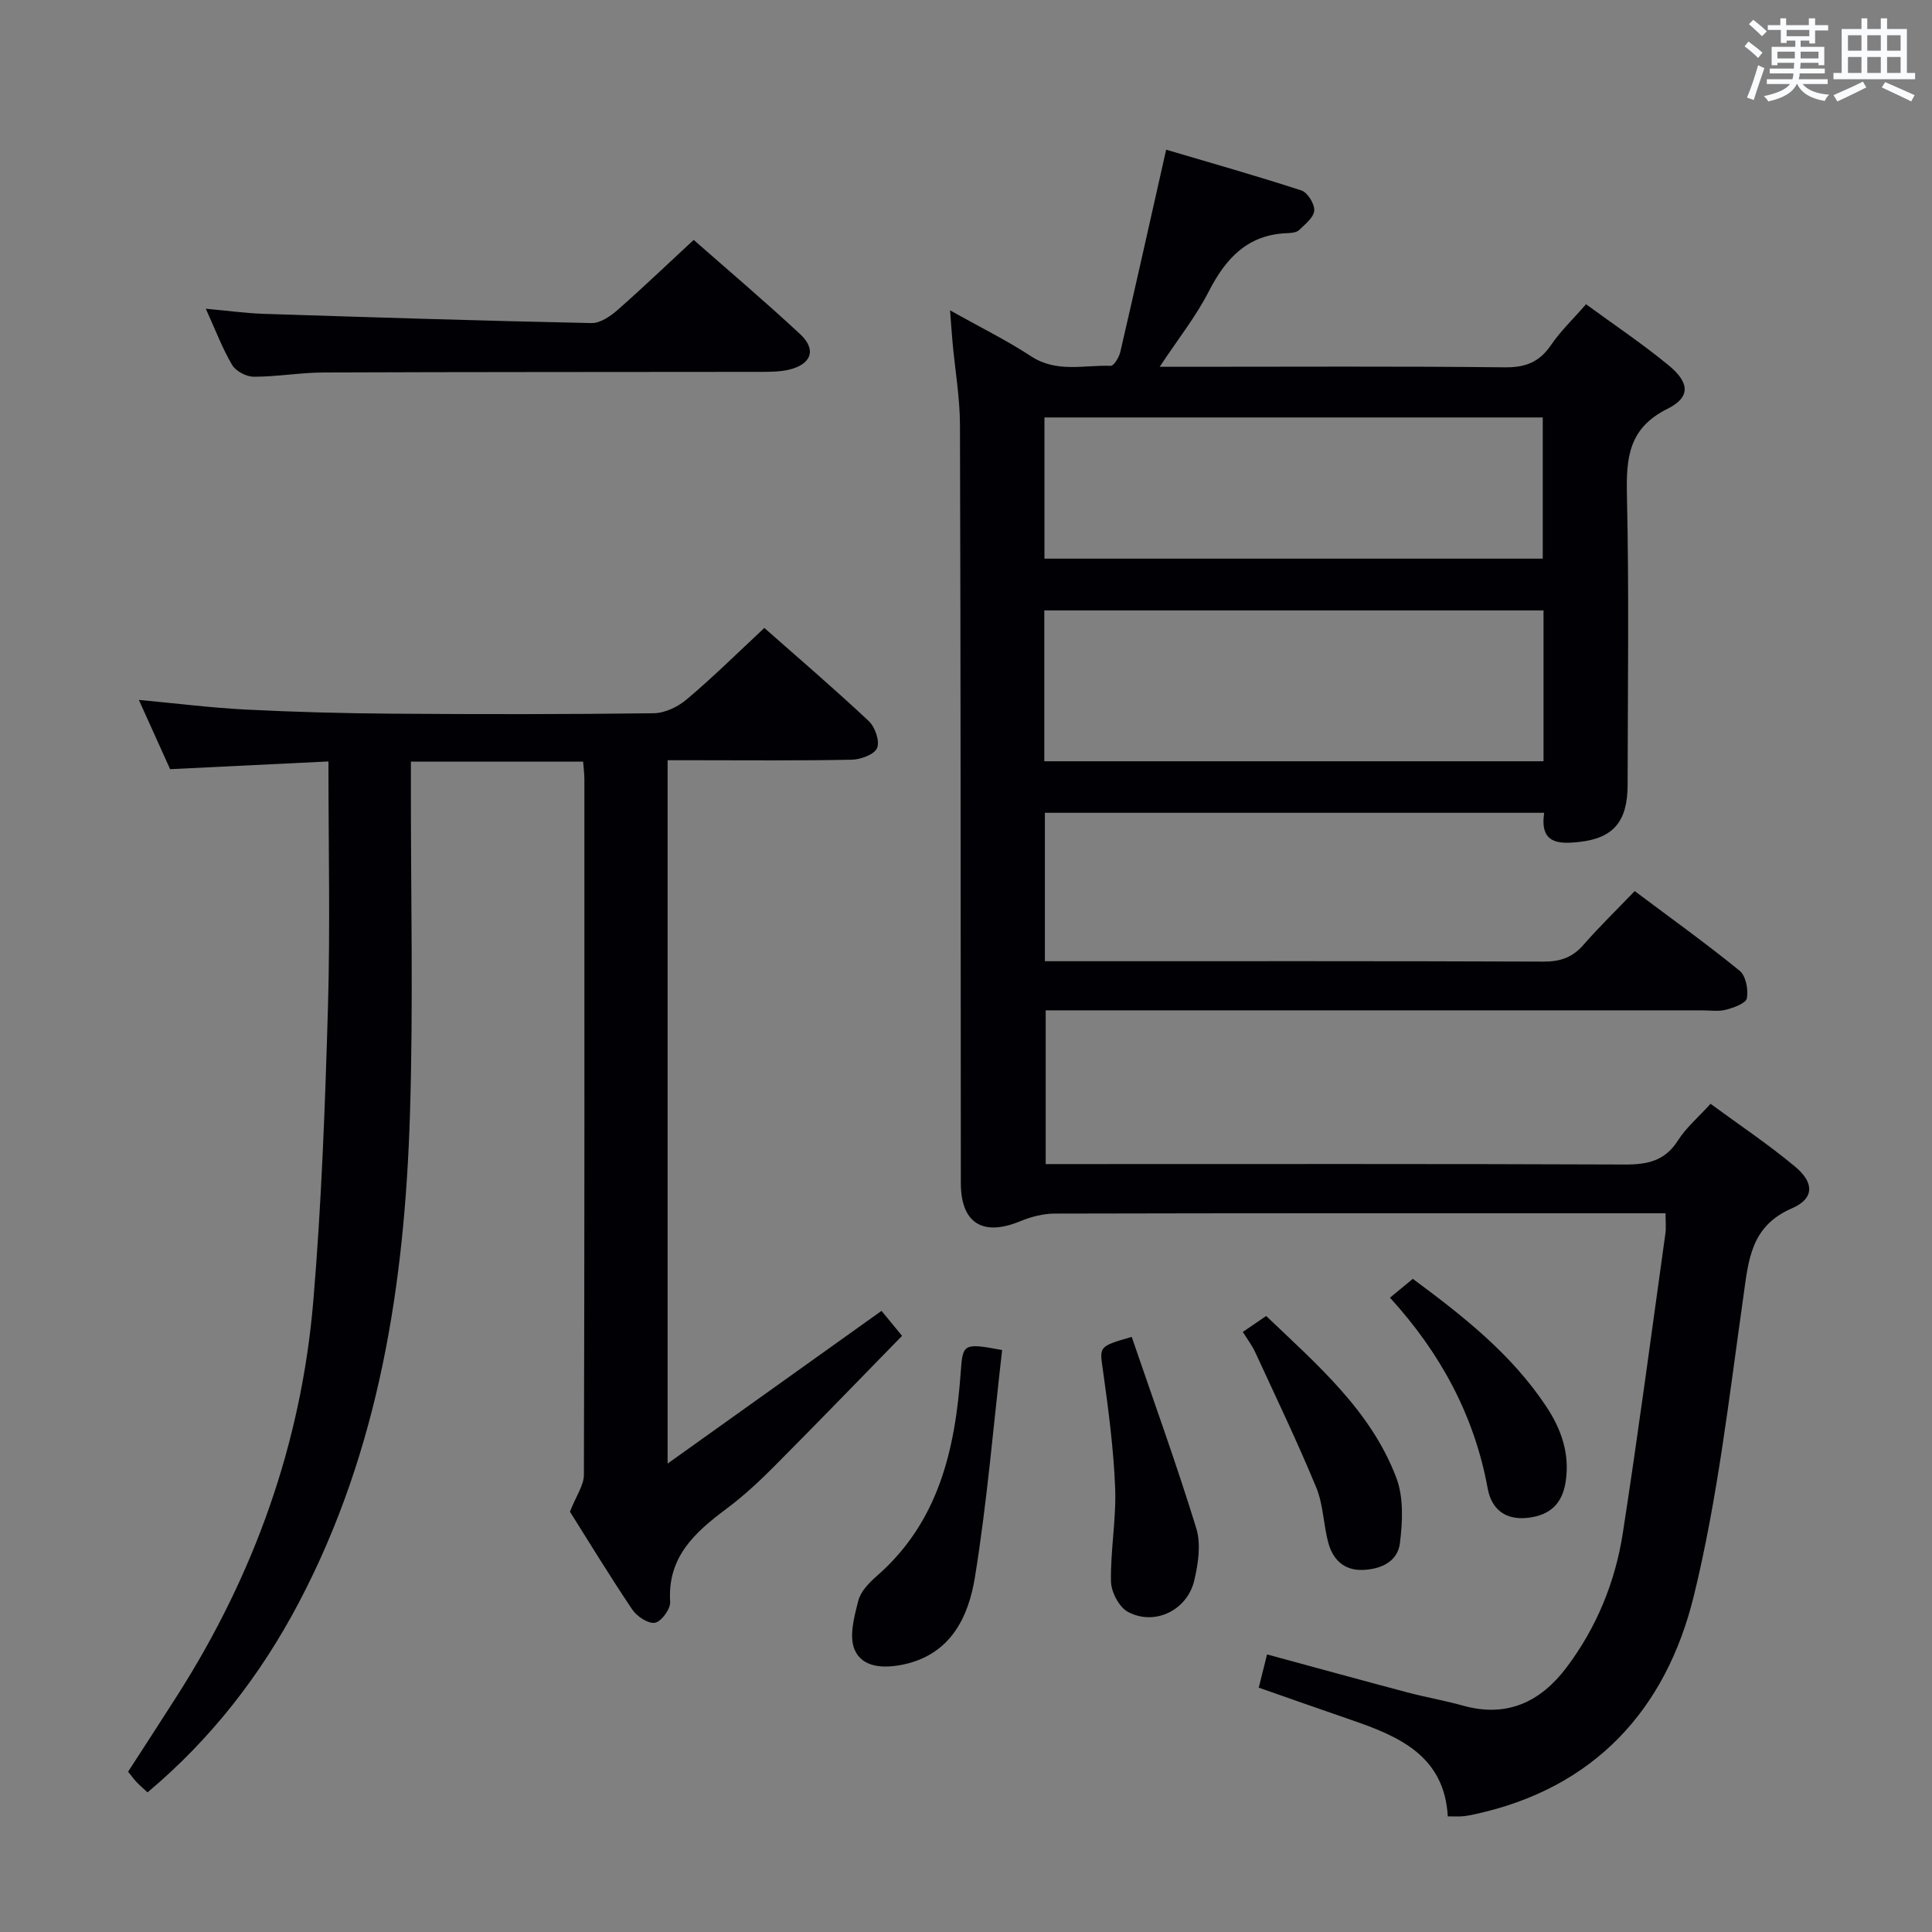 <svg enable-background="new 0 0 400 400" viewBox="0 0 400 400" xmlns="http://www.w3.org/2000/svg"><rect x="0" y="0" width="400" height="400" fill="#808080" stroke="none"/><g fill="#010105"><path d="m196.7 64.25c6.19 3.48 11.69 6.18 16.77 9.51 5.3 3.48 10.97 1.78 16.5 1.98.64.02 1.71-1.76 1.97-2.84 3.14-13.54 6.16-27.11 9.5-41.91 8.88 2.63 18.5 5.35 28 8.44 1.28.42 2.75 2.79 2.66 4.16-.1 1.43-1.88 2.83-3.13 4.04-.52.5-1.56.61-2.37.64-8.29.26-12.82 5.2-16.37 12.13-2.62 5.13-6.28 9.72-10.13 15.54h5.96c21.83 0 43.66-.13 65.49.11 4.29.05 7.17-1.08 9.57-4.61 1.94-2.86 4.51-5.3 7.25-8.45 5.79 4.24 11.68 8.18 17.13 12.67 4.35 3.59 4.53 6.59-.27 8.98-8.05 4-8.57 10.16-8.39 17.91.45 19.99.17 39.99.14 59.99-.01 7.61-3.03 11-9.97 11.77-4.49.5-8.23.3-7.31-6.03-34.63 0-68.87 0-103.37 0v30.73h5.28c32.66 0 65.33-.05 97.99.08 3.46.01 5.96-.86 8.23-3.46 3.28-3.76 6.87-7.24 10.62-11.14 7.51 5.63 14.79 10.85 21.73 16.5 1.28 1.04 1.82 3.89 1.49 5.69-.19 1.04-2.7 1.95-4.31 2.37-1.56.41-3.31.13-4.98.13-43.16 0-86.32 0-129.48 0-1.99 0-3.98 0-6.4 0v31.83h5.44c38.16 0 76.32-.07 114.49.09 4.7.02 8.29-.76 10.97-4.98 1.67-2.62 4.15-4.73 6.75-7.59 5.92 4.35 11.97 8.39 17.53 13.03 3.98 3.32 3.95 6.6-.66 8.6-8.63 3.74-9.01 10.78-10.1 18.48-2.93 20.67-5.28 41.55-10.23 61.77-5.77 23.57-20.62 39.88-45.44 45.23-.81.17-1.62.33-2.44.4-.81.07-1.63.02-3.06.02-.72-12.5-10.01-16.54-19.94-19.95-6.26-2.15-12.5-4.36-19.2-6.7.52-2.07 1.06-4.22 1.72-6.88 9.88 2.68 19.43 5.31 29 7.85 3.84 1.02 7.77 1.69 11.6 2.76 9.1 2.54 16.06-.81 21.41-7.92 6.2-8.23 10.07-17.66 11.64-27.77 3.2-20.67 5.94-41.41 8.83-62.13.16-1.13.02-2.3.02-4.13-1.97 0-3.74 0-5.52 0-40.33 0-80.66-.03-120.98.07-2.38.01-4.89.67-7.1 1.58-7.77 3.22-12.3.39-12.3-7.92-.04-52.33-.02-104.65-.18-156.98-.02-5.62-1-11.24-1.52-16.87-.18-1.93-.3-3.86-.53-6.82zm19.51 93.36h103.36c0-10.56 0-20.8 0-31.23-34.58 0-68.92 0-103.36 0zm.03-41.95h103.17c0-9.96 0-19.65 0-29.23-34.61 0-68.8 0-103.17 0z"/><path d="m158.25 130.01c6.81 6.01 14.37 12.49 21.63 19.29 1.3 1.22 2.31 4.17 1.71 5.58-.57 1.34-3.41 2.38-5.27 2.41-10.83.22-21.66.11-32.5.11-1.8 0-3.59 0-5.6 0v145.62c15.1-10.78 29.34-20.95 44.29-31.62.87 1.05 2.19 2.66 4.25 5.17-8.81 9.02-17.67 18.19-26.67 27.23-3.05 3.06-6.26 6.02-9.72 8.6-6.53 4.88-12.22 9.99-11.62 19.25.09 1.46-1.81 4.07-3.13 4.32-1.38.26-3.76-1.3-4.71-2.72-4.73-7.03-9.13-14.27-12.91-20.27 1.28-3.27 2.89-5.46 2.89-7.65.14-48 .11-95.99.1-143.99 0-1.13-.16-2.26-.26-3.66-11.78 0-23.38 0-35.66 0v5.46c-.02 22.5.51 45.01-.19 67.49-1.09 35.13-6.33 69.48-22.99 101.14-7.91 15.03-18.13 28.22-31.34 39.32-.83-.76-1.56-1.38-2.23-2.08-.56-.59-1.04-1.26-1.8-2.2 3.42-5.29 6.85-10.54 10.22-15.84 15.9-24.96 25.65-52.16 28.13-81.64 1.7-20.19 2.44-40.48 3.03-60.74.48-16.63.1-33.29.1-50.94-11.02.54-21.72 1.06-32.78 1.6-1.99-4.42-4.09-9.07-6.47-14.34 7.78.72 14.96 1.63 22.17 2 10.13.51 20.29.78 30.43.85 18 .13 36 .14 53.99-.09 2.32-.03 5.03-1.33 6.85-2.88 5.45-4.6 10.55-9.64 16.06-14.78z"/><path d="m143.62 49.67c6.93 6.1 14.66 12.64 22.06 19.53 3.45 3.21 2.3 6.27-2.42 7.36-1.75.4-3.61.42-5.42.43-30.29.04-60.59.01-90.88.13-4.8.02-9.61.88-14.41.88-1.54 0-3.73-1.15-4.49-2.44-2.01-3.39-3.41-7.15-5.45-11.64 4.48.4 8.29.94 12.1 1.06 22.58.73 45.17 1.44 67.76 1.91 1.79.04 3.9-1.41 5.39-2.71 5.24-4.61 10.28-9.44 15.76-14.51z"/><path d="m207.48 279.51c-1.82 15.83-3.12 31.53-5.63 47.03-1.34 8.27-5.03 15.99-14.79 18.07-4.01.85-8.48.72-10.11-3.04-1.21-2.79-.09-6.87.76-10.18.49-1.92 2.25-3.72 3.84-5.11 12.79-11.17 16.21-26.17 17.35-42.09.43-6.02.51-6.18 8.58-4.68z"/><path d="m234.31 276.79c4.56 13.34 9.3 26.39 13.37 39.64 1 3.27.4 7.33-.42 10.79-1.48 6.2-8.18 9.44-13.71 6.52-1.84-.97-3.49-4.12-3.53-6.3-.13-6.45 1.11-12.94.86-19.38-.32-8.1-1.39-16.18-2.51-24.22-.72-5.09-1.03-5.04 5.94-7.05z"/><path d="m257.31 275.76c1.82-1.24 3.17-2.16 4.84-3.3 10.55 10.1 21.69 19.58 26.96 33.55 1.52 4.04 1.28 9.05.73 13.48-.48 3.9-4.04 5.46-7.87 5.55-3.7.08-5.97-2.16-6.9-5.43-1.08-3.82-1.06-8.02-2.55-11.63-3.91-9.46-8.35-18.71-12.64-28.01-.61-1.34-1.52-2.53-2.57-4.21z"/><path d="m287.78 268.67c1.71-1.41 3.1-2.56 4.73-3.9 10.38 7.69 20.41 15.55 27.62 26.42 3.13 4.72 4.9 9.76 4.03 15.54-.69 4.59-3.23 7-7.86 7.52-4.75.53-7.52-1.89-8.29-6.08-2.77-15.17-9.84-28.11-20.23-39.5z"/></g><path d="m361.2 9.6.8-1c.9.7 1.9 1.4 2.9 2.3l-.9 1.1c-1-1-2-1.8-2.8-2.4zm.5 10.6c.9-2.1 1.6-4.3 2.3-6.7.4.2.8.4 1.3.6-.7 2.1-1.5 4.3-2.2 6.6zm.4-15.2.9-.9c1 .8 2 1.6 2.8 2.4l-1 1c-.9-.9-1.8-1.7-2.7-2.5zm12.5-1.2h1.2v1.4h2.7v1.1h-2.7v2.7h-1.2v-.6h-1.8v1.3h4.9v3.8h-1.2v-.5h-3.7c0 .4-.1.9-.1 1.2h5.1v1h-5.2c0 .5-.1.9-.2 1.2h6v1h-5.2c1.1 1.3 2.9 2 5.5 2.2-.4.4-.7.8-.9 1.3-2.9-.5-4.8-1.6-5.7-3.5h-.1c-.8 1.7-2.7 2.9-5.9 3.6-.2-.4-.6-.8-.9-1.1 2.8-.6 4.6-1.4 5.4-2.5h-4.8v-1h5.3c.1-.3.2-.7.2-1.2h-4.9v-1h5c0-.4 0-.8.1-1.2h-3.5v.5h-1.2v-3.8h4.9v-1.3h-1.8v.5h-1.2v-2.7h-2.7v-1h2.6v-1.4h1.2v1.4h4.7v-1.4zm-6.6 8.3h3.6c0-.4 0-.9 0-1.4h-3.6zm1.9-4.6h4.7v-1.3h-4.7zm6.6 3.2h-3.7v1.4h3.7z" fill="#fafbfc"/><path d="m385.3 3.8h1.3v2.2h2.8v-2.2h1.3v2.2h4.1v9.1h1.7v1.3h-16.9v-1.3h1.7v-9.1h4.1v-2.2zm.4 13.1.7 1.2c-1.8.9-3.8 1.9-6 2.9-.2-.4-.5-.8-.8-1.3 2.3-1 4.3-1.9 6.1-2.8zm-3.1-6.4h2.8v-3.2h-2.8zm0 4.6h2.8v-3.3h-2.8zm4-4.6h2.8v-3.2h-2.8zm0 4.6h2.8v-3.3h-2.8zm3.7 1.9c2.1.9 4.1 1.8 6.1 2.7l-.7 1.3c-2.2-1.1-4.2-2-6.1-2.9zm3.2-9.7h-2.8v3.2h2.8zm-2.8 7.8h2.8v-3.3h-2.8z" fill="#fafbfc"/></svg>
